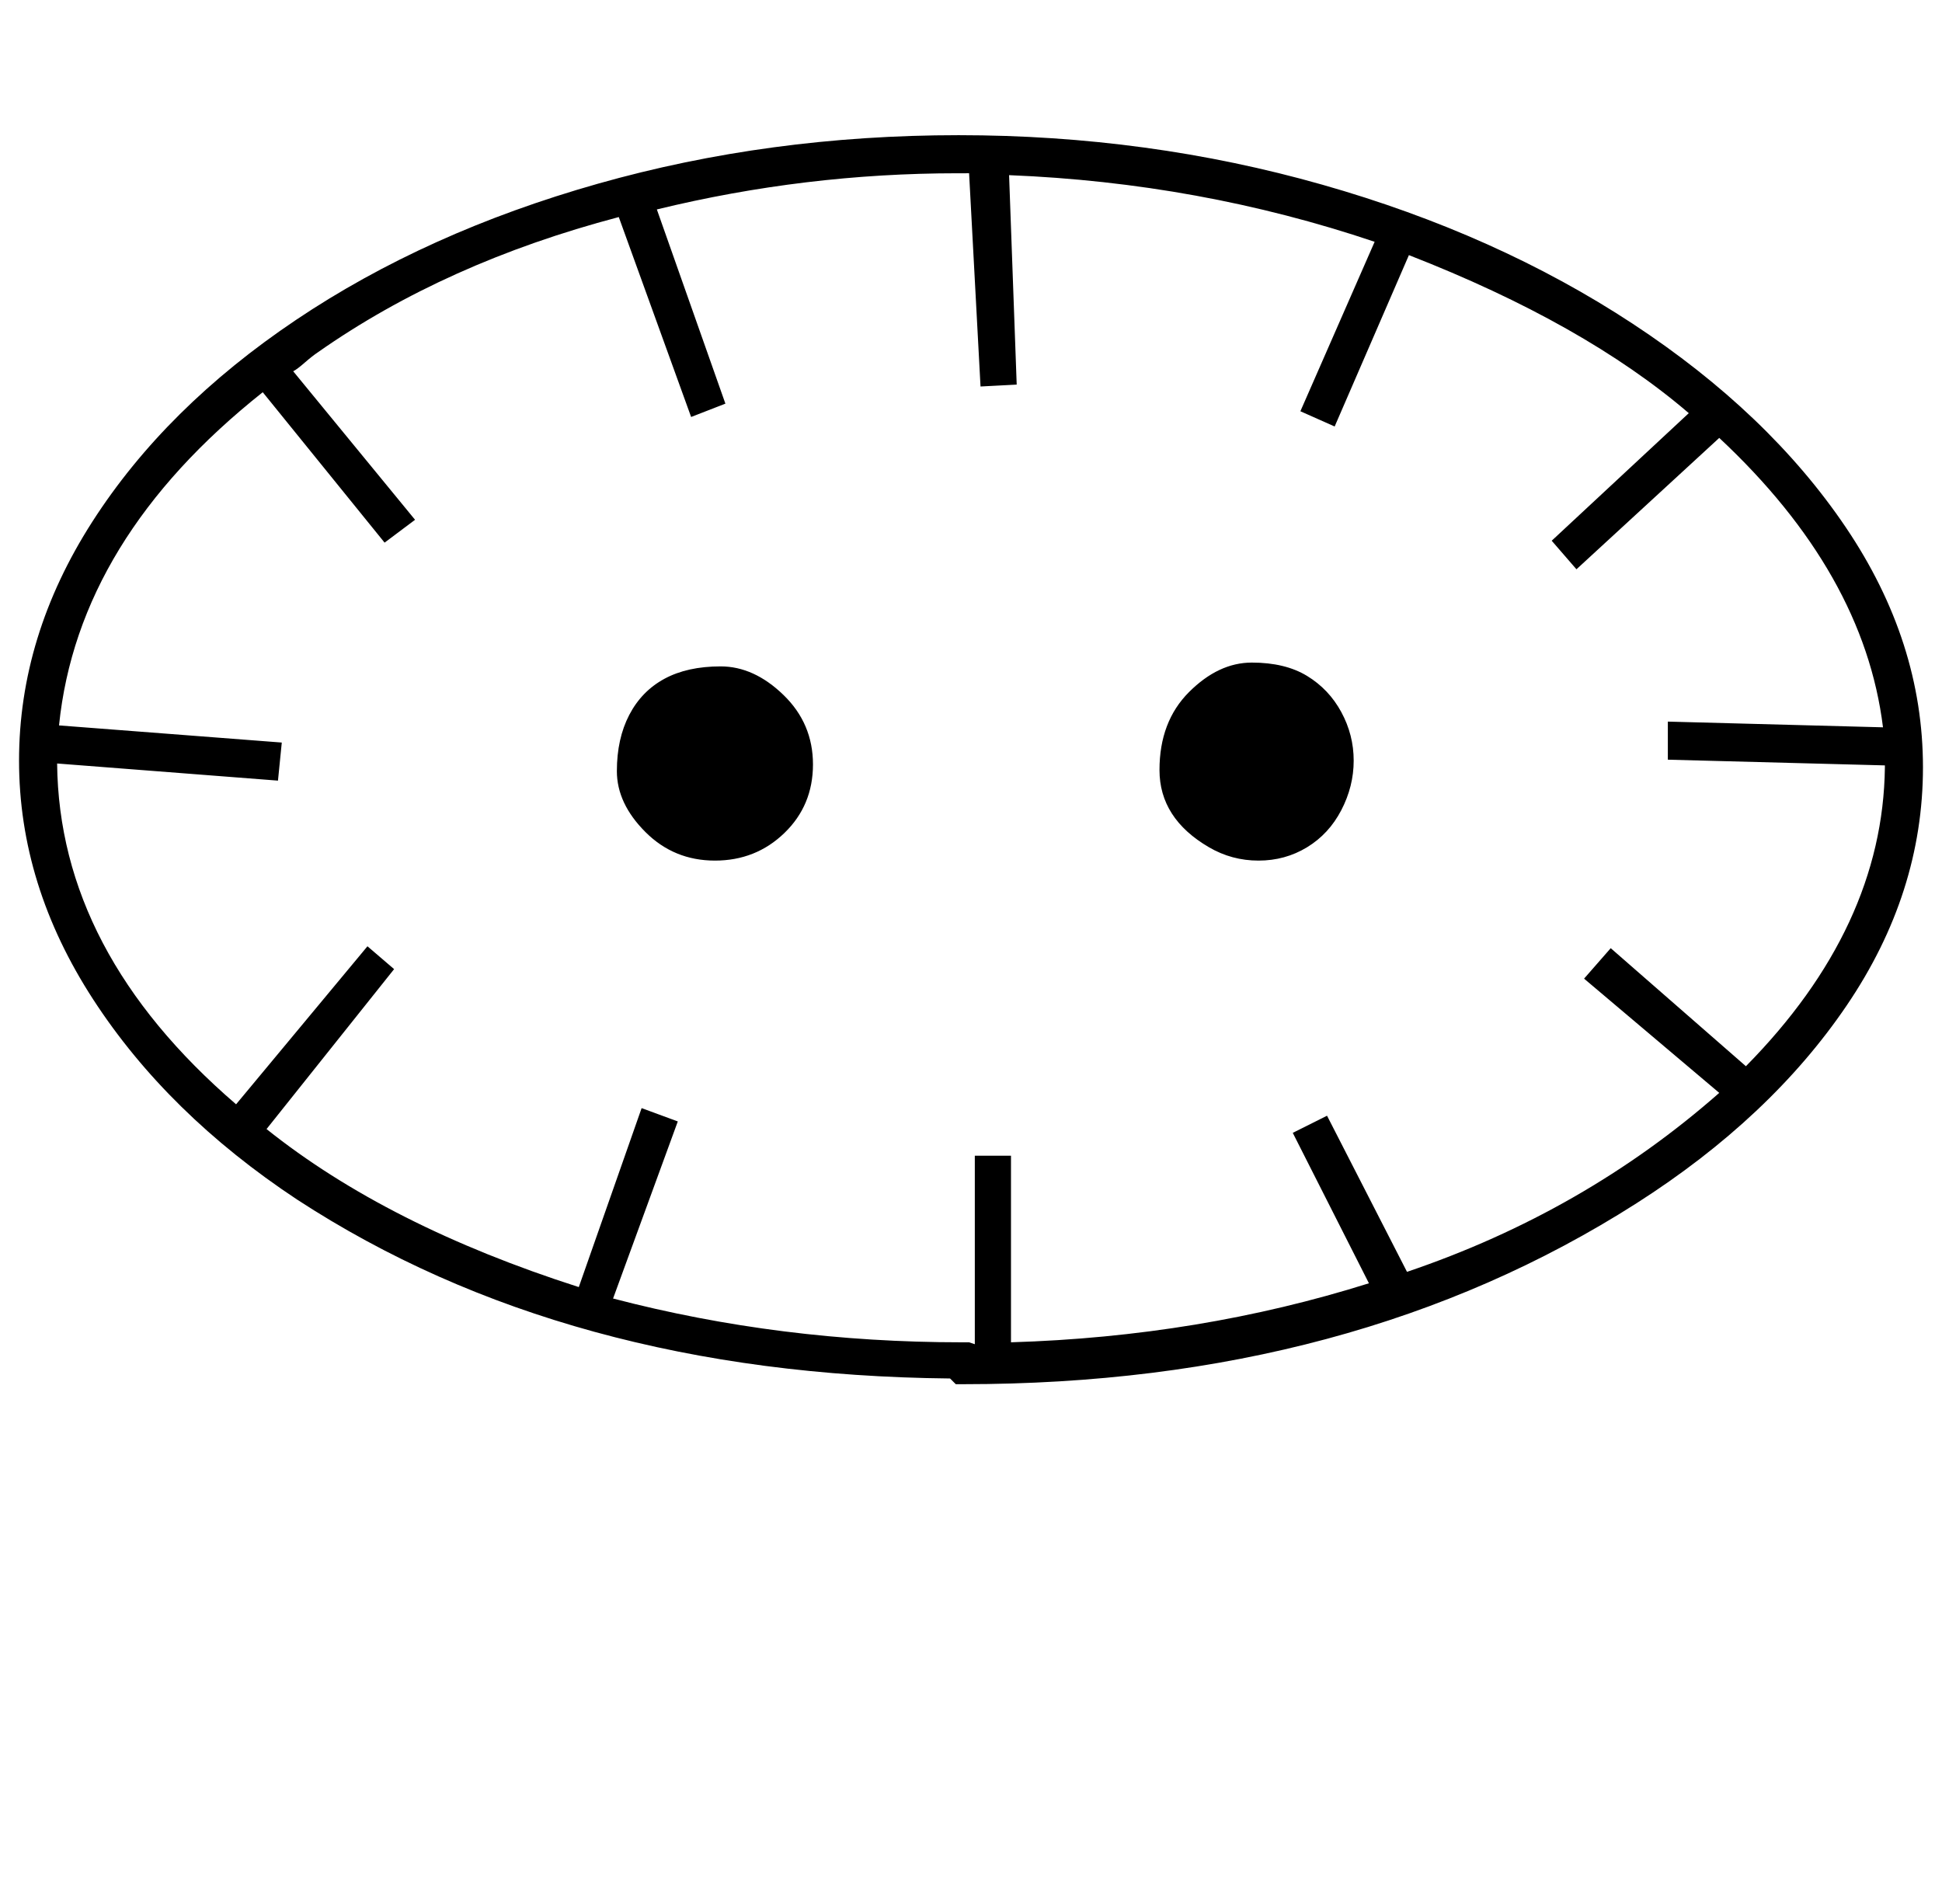 <?xml version="1.0" standalone="no"?>
<!DOCTYPE svg PUBLIC "-//W3C//DTD SVG 1.1//EN" "http://www.w3.org/Graphics/SVG/1.1/DTD/svg11.dtd" >
<svg xmlns="http://www.w3.org/2000/svg" xmlns:xlink="http://www.w3.org/1999/xlink" version="1.1" viewBox="-10 0 1020 1000">
   <path fill="currentColor"
d="M339 356.5c8 -4.333 17.833 -6.502 29.5 -6.502s22.667 5 33 15s15.5 22.167 15.5 36.5s-5 26.333 -15 36s-22.167 14.5 -36.5 14.5s-26.5 -5 -36.5 -15s-15 -20.667 -15 -32s2.167 -21.166 6.5 -29.499s10.5 -14.666 18.5 -18.999zM614.5 363.498
c10.333 -10.333 21.332 -15.501 32.999 -15.501s21.334 2.333 29.001 7s13.667 11 18 19s6.5 16.5 6.5 25.5s-2.167 17.667 -6.5 26s-10.333 14.833 -18 19.5s-16.167 7 -25.5 7s-18 -2.333 -26 -7c-17.333 -10.111 -26 -23.639 -26 -40.583
s5.167 -30.583 15.5 -40.916zM498.999 90.997l-5.998 0.003c-53.333 0 -106 6.333 -158 19l36 102l-18 7l-38 -105c-60.667 16 -113.334 39.667 -158.001 71c-2 1.333 -4.333 3.166 -7 5.499s-4.667 3.833 -6 4.5l64 78l-16 12l-64 -79
c-64.667 51.333 -100.334 109.666 -107.001 174.999l117 9l-2 20l-116 -9c0.667 66 32 125.667 94 179l69 -83l14 12l-67 84c42.317 33.853 96.984 61.52 164 83l33 -94l19 7l-34 93c58.667 15.333 119.667 23 183 23h4l3 1v-99h19v98
c66 -2 128.667 -12.333 188 -31l-40 -79l18 -9l42 82c61.976 -20.991 116.643 -52.324 164.001 -93.999l-71 -60l14 -16l71 62c48 -48.667 72.333 -101 73 -157v-1l-114 -3v-20l113 3c-6.667 -54 -35.334 -104.667 -86.001 -152l-75 69l-13 -15l72 -67
c-36.656 -31.42 -85.656 -59.087 -147 -83.001l-39 90l-18 -8l39 -89c-61.333 -20.667 -125.333 -32.334 -192 -35.001l4 110l-19 1zM493.501 71c66.333 0 129.999 8.667 190.999 26s115.333 41.666 163 72.999s85 67 112 107s40.5 82 40.5 126
s-13.333 85.667 -40 125s-63.5 74 -110.5 104c-99.223 63.333 -217.056 95 -353.5 95h-4l-3 -3c-134.667 -1.333 -249 -32.666 -343 -93.999c-45.333 -30 -81 -65 -107 -105s-39 -81.833 -39 -125.5s12.833 -85.5 38.5 -125.5s61.334 -75.333 107.001 -106
s98.5 -54.5 158.5 -71.5s123.167 -25.5 189.5 -25.5z" />
</svg>
